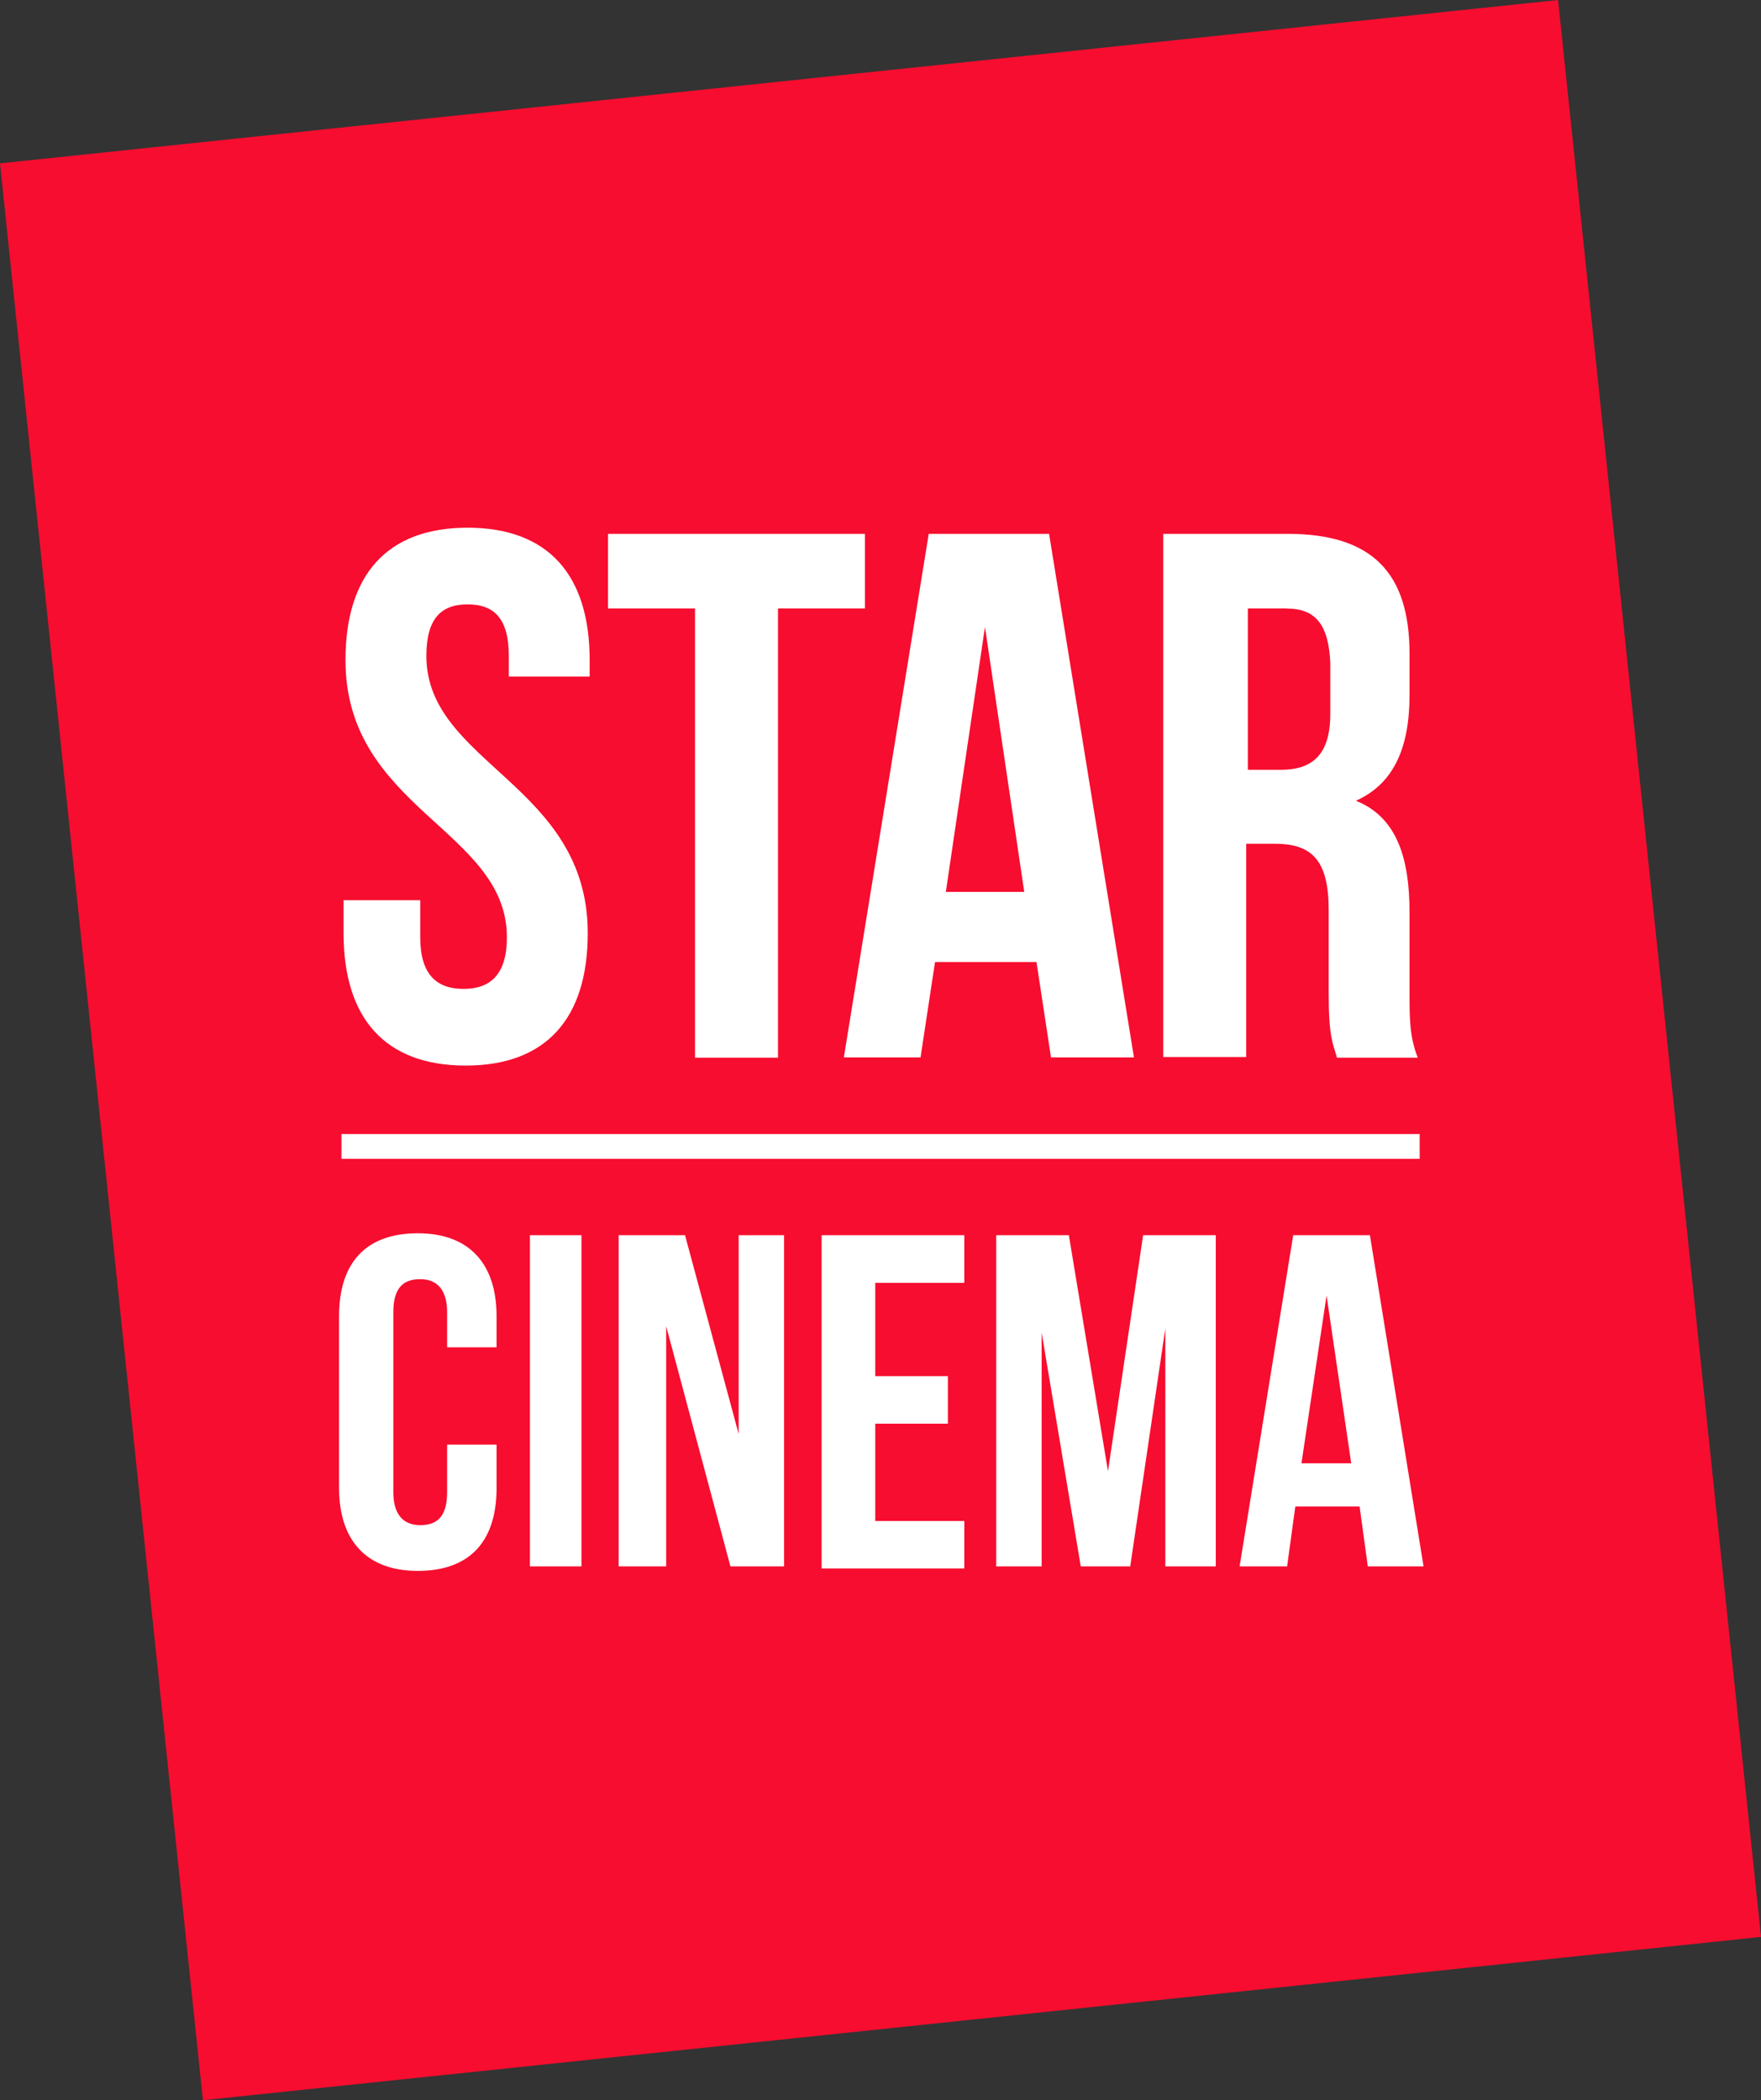 <svg version="1.1" viewBox="0 0 670.84 800" xmlns="http://www.w3.org/2000/svg">
 <rect x="0" y="0" width="670.84" height="800" fill="#333333" stroke="none"/>
 <path d="m593.53 0-593.53 62.222 77.31 737.78 593.53-62.222z" fill="#f70d2f" stroke-width="0"/>
 <path d="m178.12 201.01c-30.802 0-46.51 18.105-46.51 50.441 0 56.695 61.491 64.605 61.491 105.59 0 14.112-6.267 19.642-16.514 19.642s-16.502-5.468-16.502-19.642v-14.165h-29.205v12.571c0 32.336 15.708 50.441 46.51 50.441 30.802 0 46.51-18.105 46.51-50.441 0-56.695-61.479-64.605-61.479-105.59 0-14.112 5.514-19.642 15.699-19.642s15.711 5.468 15.711 19.642v7.85h30.799v-6.256c0-32.336-15.708-50.441-46.51-50.441zm53.509 2.337v28.402h33.136v171.13h31.602v-171.13h33.124v-28.402h-96.94zm122.17 0-32.333 199.42h29.205l5.525-36.324h38.649l5.525 36.324h31.602l-32.333-199.42h-0.132zm89.342 0v199.28h31.59v-81.228h10.989c14.174 0 20.433 6.437 20.433 25.275v31.602c0 16.628 1.532 18.961 3.128 24.484v0.12h30.799c-3.129-7.977-3.128-15.034-3.128-24.484v-30.799c0-20.555-4.725-36.321-20.433-42.58 14.174-6.32 20.433-19.822 20.433-40.255v-15.711c0-30.802-14.174-45.707-46.51-45.707zm32.213 28.402h14.908v0.06c10.983 0 15.827 6.268 16.502 20.565v19.63c0 15.708-7.058 21.224-18.839 21.224h-12.571zm-100.14 7.059 14.968 100.93h-29.876zm-245.14 193.16v9.444h410.74v-9.444zm29.085 37.798c-19.757 0-29.996 11.17-29.996 31.602v65.397c0 19.819 10.239 31.602 29.996 31.602s30.008-11.17 30.008-31.602v-16.502h-18.839v18.108c0 9.449-3.926 12.571-10.246 12.571s-10.246-3.92-10.246-12.571v-68.537c0-9.449 3.926-12.583 10.246-12.583s10.246 3.932 10.246 12.583v13.374h18.839v-11.84c0-19.819-10.251-31.602-30.008-31.602zm42.711 0.731v126.16h19.63v-126.16zm33.807 0v126.16h18.096v-91.487l24.484 91.487h20.433v-126.16h-17.305v75.716l-20.433-75.716zm77.31 0v126.95h54.36v-18.096h-33.927v-37.055h27.671v-18.108h-27.671v-35.521h33.927v-18.168zm66.512 0v126.16h17.305v-89.09l14.908 89.09h18.839l13.374-90.684v90.684h19.211v-126.16h-27.671l-13.386 89.893-14.908-89.893zm113.14 0-20.421 126.16h18.096l3.128-22.83h24.484l3.128 22.83h21.236l-20.433-126.16zm12.703 22.95 9.396 63.935h-18.959z" fill="#fff" stroke-width="0"/>
</svg>
